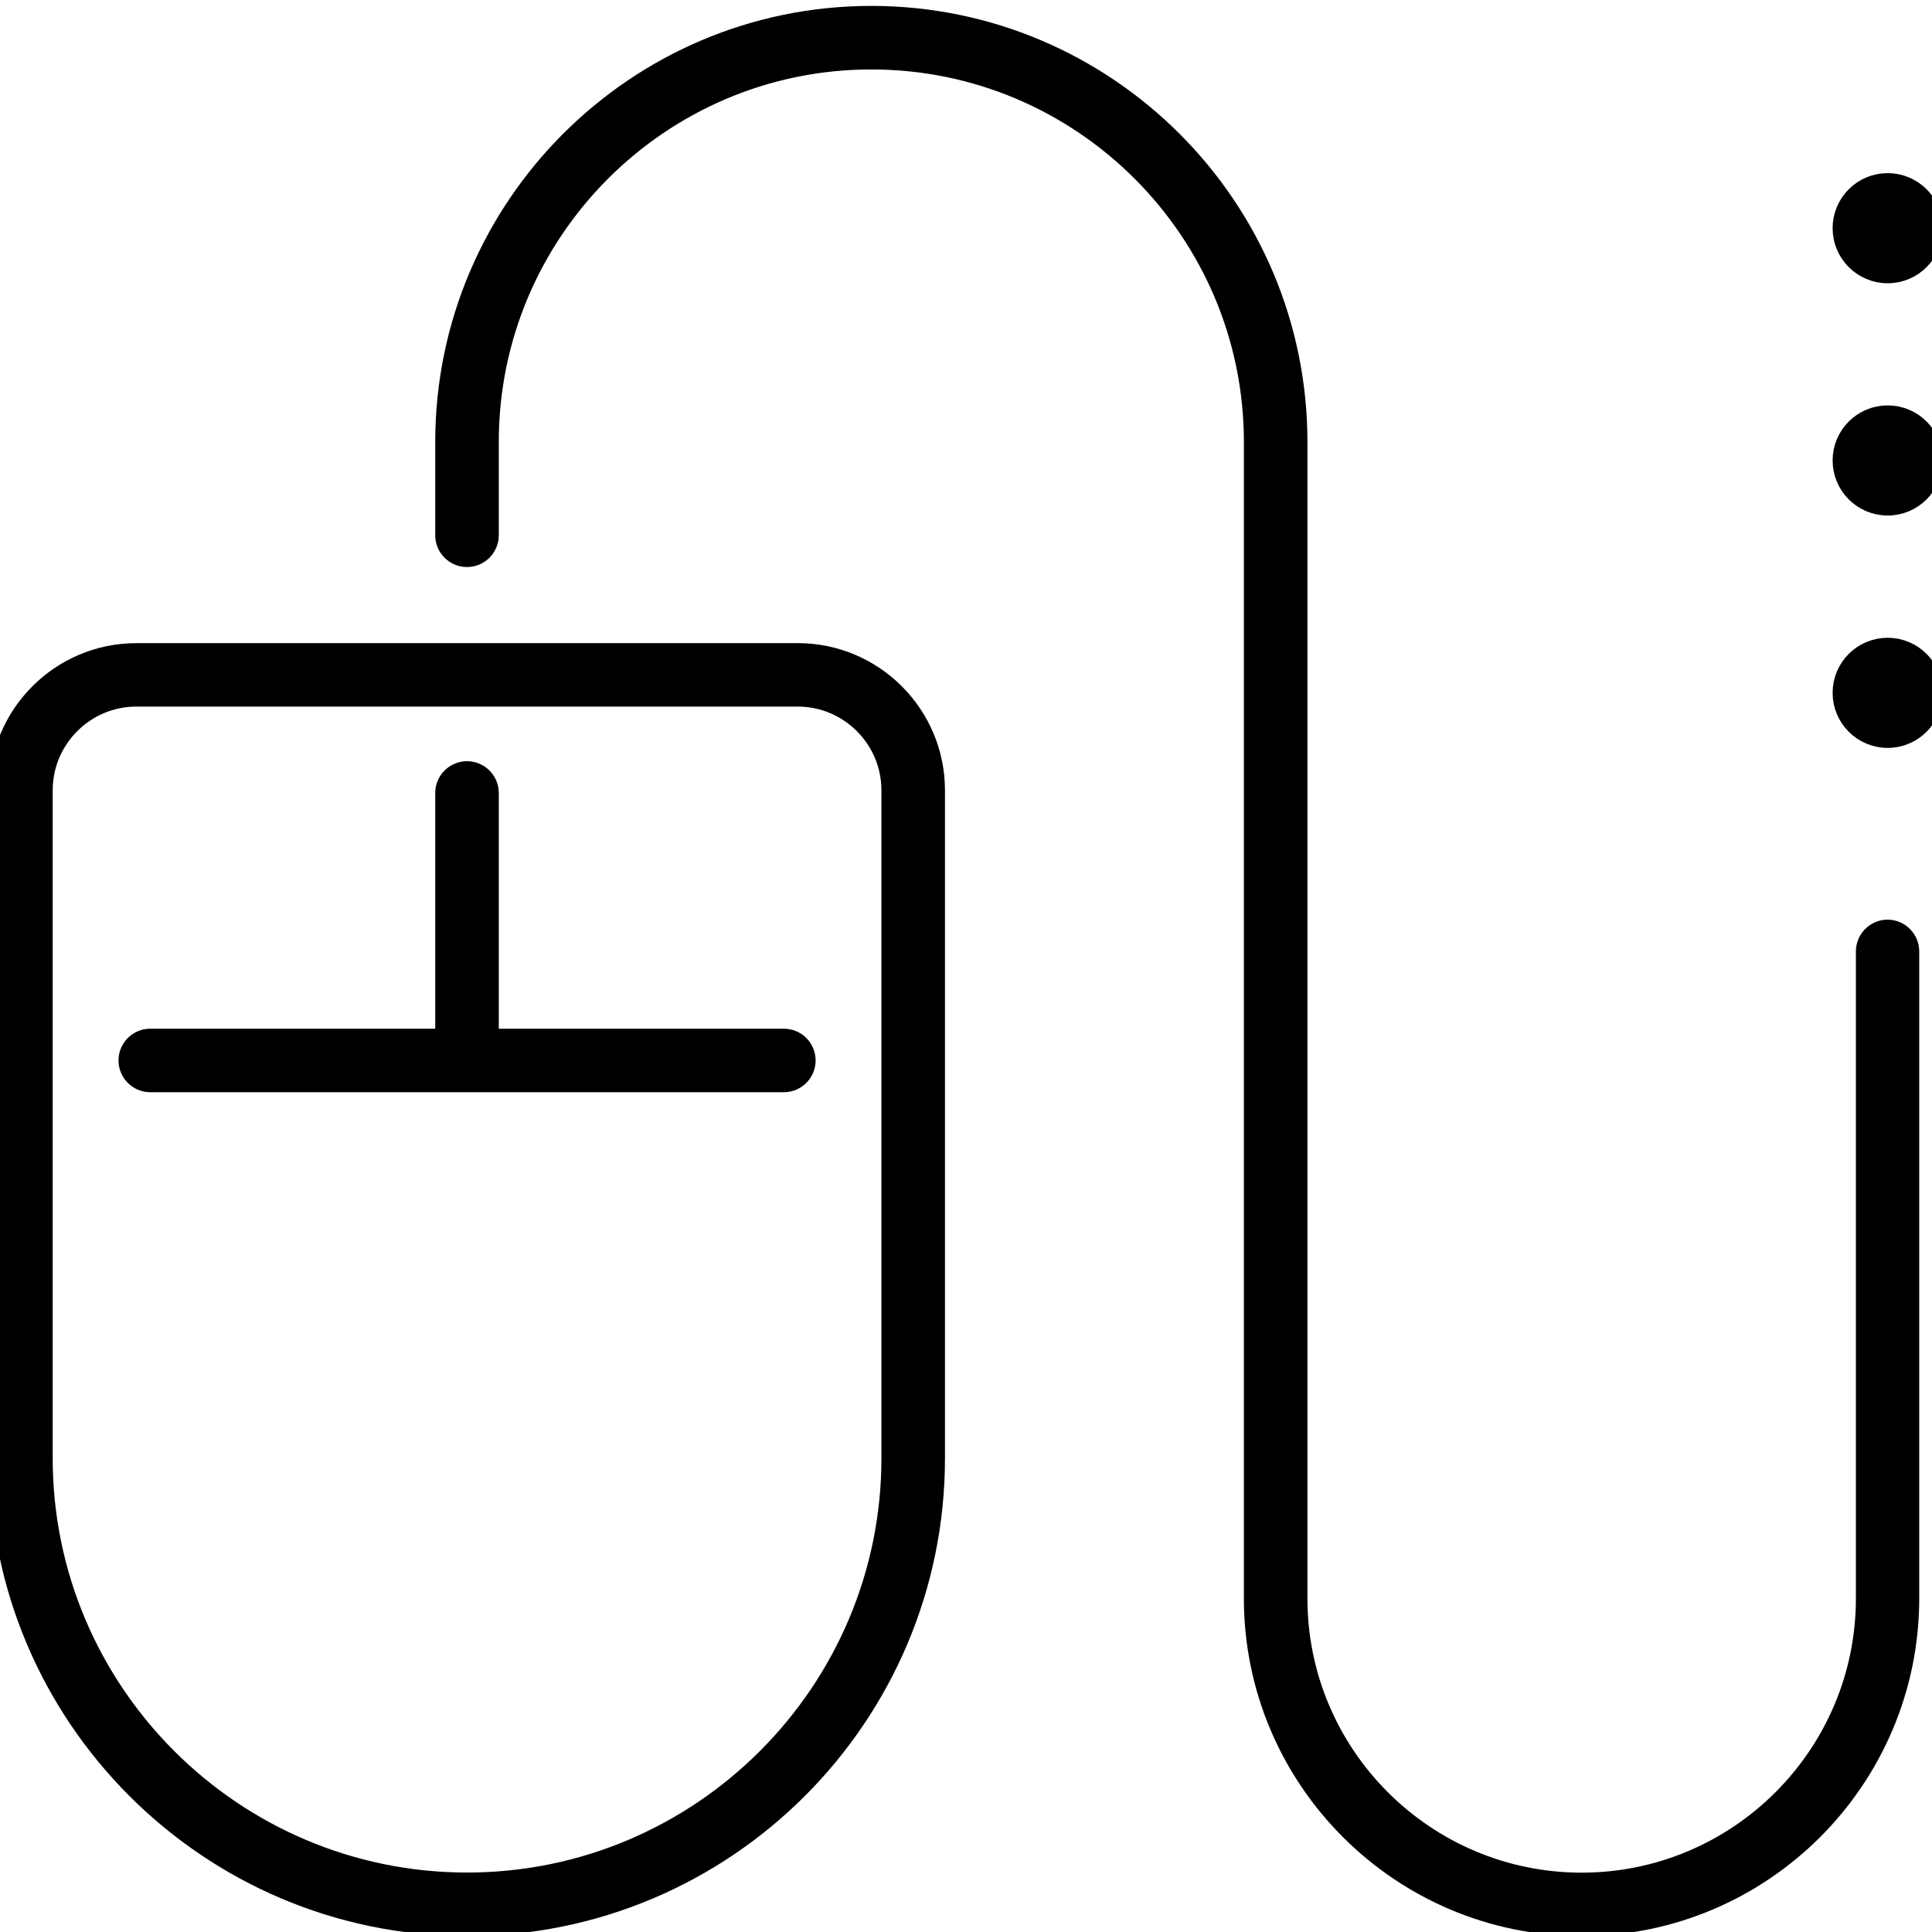 <?xml version="1.0" encoding="UTF-8"?>
<svg id="Design_UI_Web_Tools" data-name="Design, UI, &amp;amp; Web Tools" xmlns="http://www.w3.org/2000/svg" viewBox="0 0 180 180">
  <defs>
    <style>
      .cls-1 {
        stroke: #000;
        stroke-miterlimit: 10;
        stroke-width: 2px;
      }
    </style>
  </defs>
  <path class="cls-1" d="M74.32,60.92H12.71C5.7,60.92,0,66.62,0,73.63v62.23C0,159.85,19.52,179.38,43.52,179.38s43.52-19.52,43.52-43.52v-62.23c0-7.01-5.7-12.71-12.71-12.71ZM83.12,135.86c0,21.84-17.77,39.6-39.6,39.6S3.91,157.7,3.91,135.86v-62.23c0-4.85,3.95-8.8,8.8-8.8h61.61c4.85,0,8.8,3.95,8.8,8.8v62.23Z"/>
  <path class="cls-1" d="M73.03,96.84h-27.56v-22.96c0-1.08-.88-1.96-1.96-1.96s-1.96.88-1.96,1.96v22.96H14c-1.08,0-1.96.88-1.96,1.96s.88,1.96,1.96,1.96h59.03c1.08,0,1.96-.88,1.96-1.96s-.88-1.96-1.96-1.96Z"/>
  <path class="cls-1" d="M175.87,86.68c-1.08,0-1.96.88-1.96,1.96v60.28c0,14.64-11.91,26.55-26.55,26.55s-26.55-11.91-26.55-26.55V41.18c0-21.85-17.78-39.63-39.63-39.63s-39.63,17.78-39.63,39.63v8.69c0,1.08.88,1.96,1.96,1.96s1.96-.88,1.96-1.96v-8.69c0-19.69,16.02-35.71,35.71-35.71s35.71,16.02,35.71,35.71v107.74c0,16.8,13.67,30.46,30.46,30.46s30.46-13.67,30.46-30.46v-60.28c0-1.08-.88-1.96-1.96-1.96Z"/>
  <path class="cls-1" d="M175.87,60.42c-2.28,0-4.13,1.85-4.13,4.13s1.85,4.13,4.13,4.13,4.13-1.85,4.13-4.13-1.85-4.13-4.13-4.13Z"/>
  <path class="cls-1" d="M175.87,38.77c-2.28,0-4.13,1.85-4.13,4.13s1.85,4.13,4.13,4.13,4.13-1.85,4.13-4.13-1.85-4.13-4.13-4.13Z"/>
  <path class="cls-1" d="M175.87,25.39c2.28,0,4.13-1.85,4.13-4.13s-1.85-4.13-4.13-4.13-4.13,1.85-4.13,4.13,1.85,4.13,4.13,4.13Z"/>
</svg>